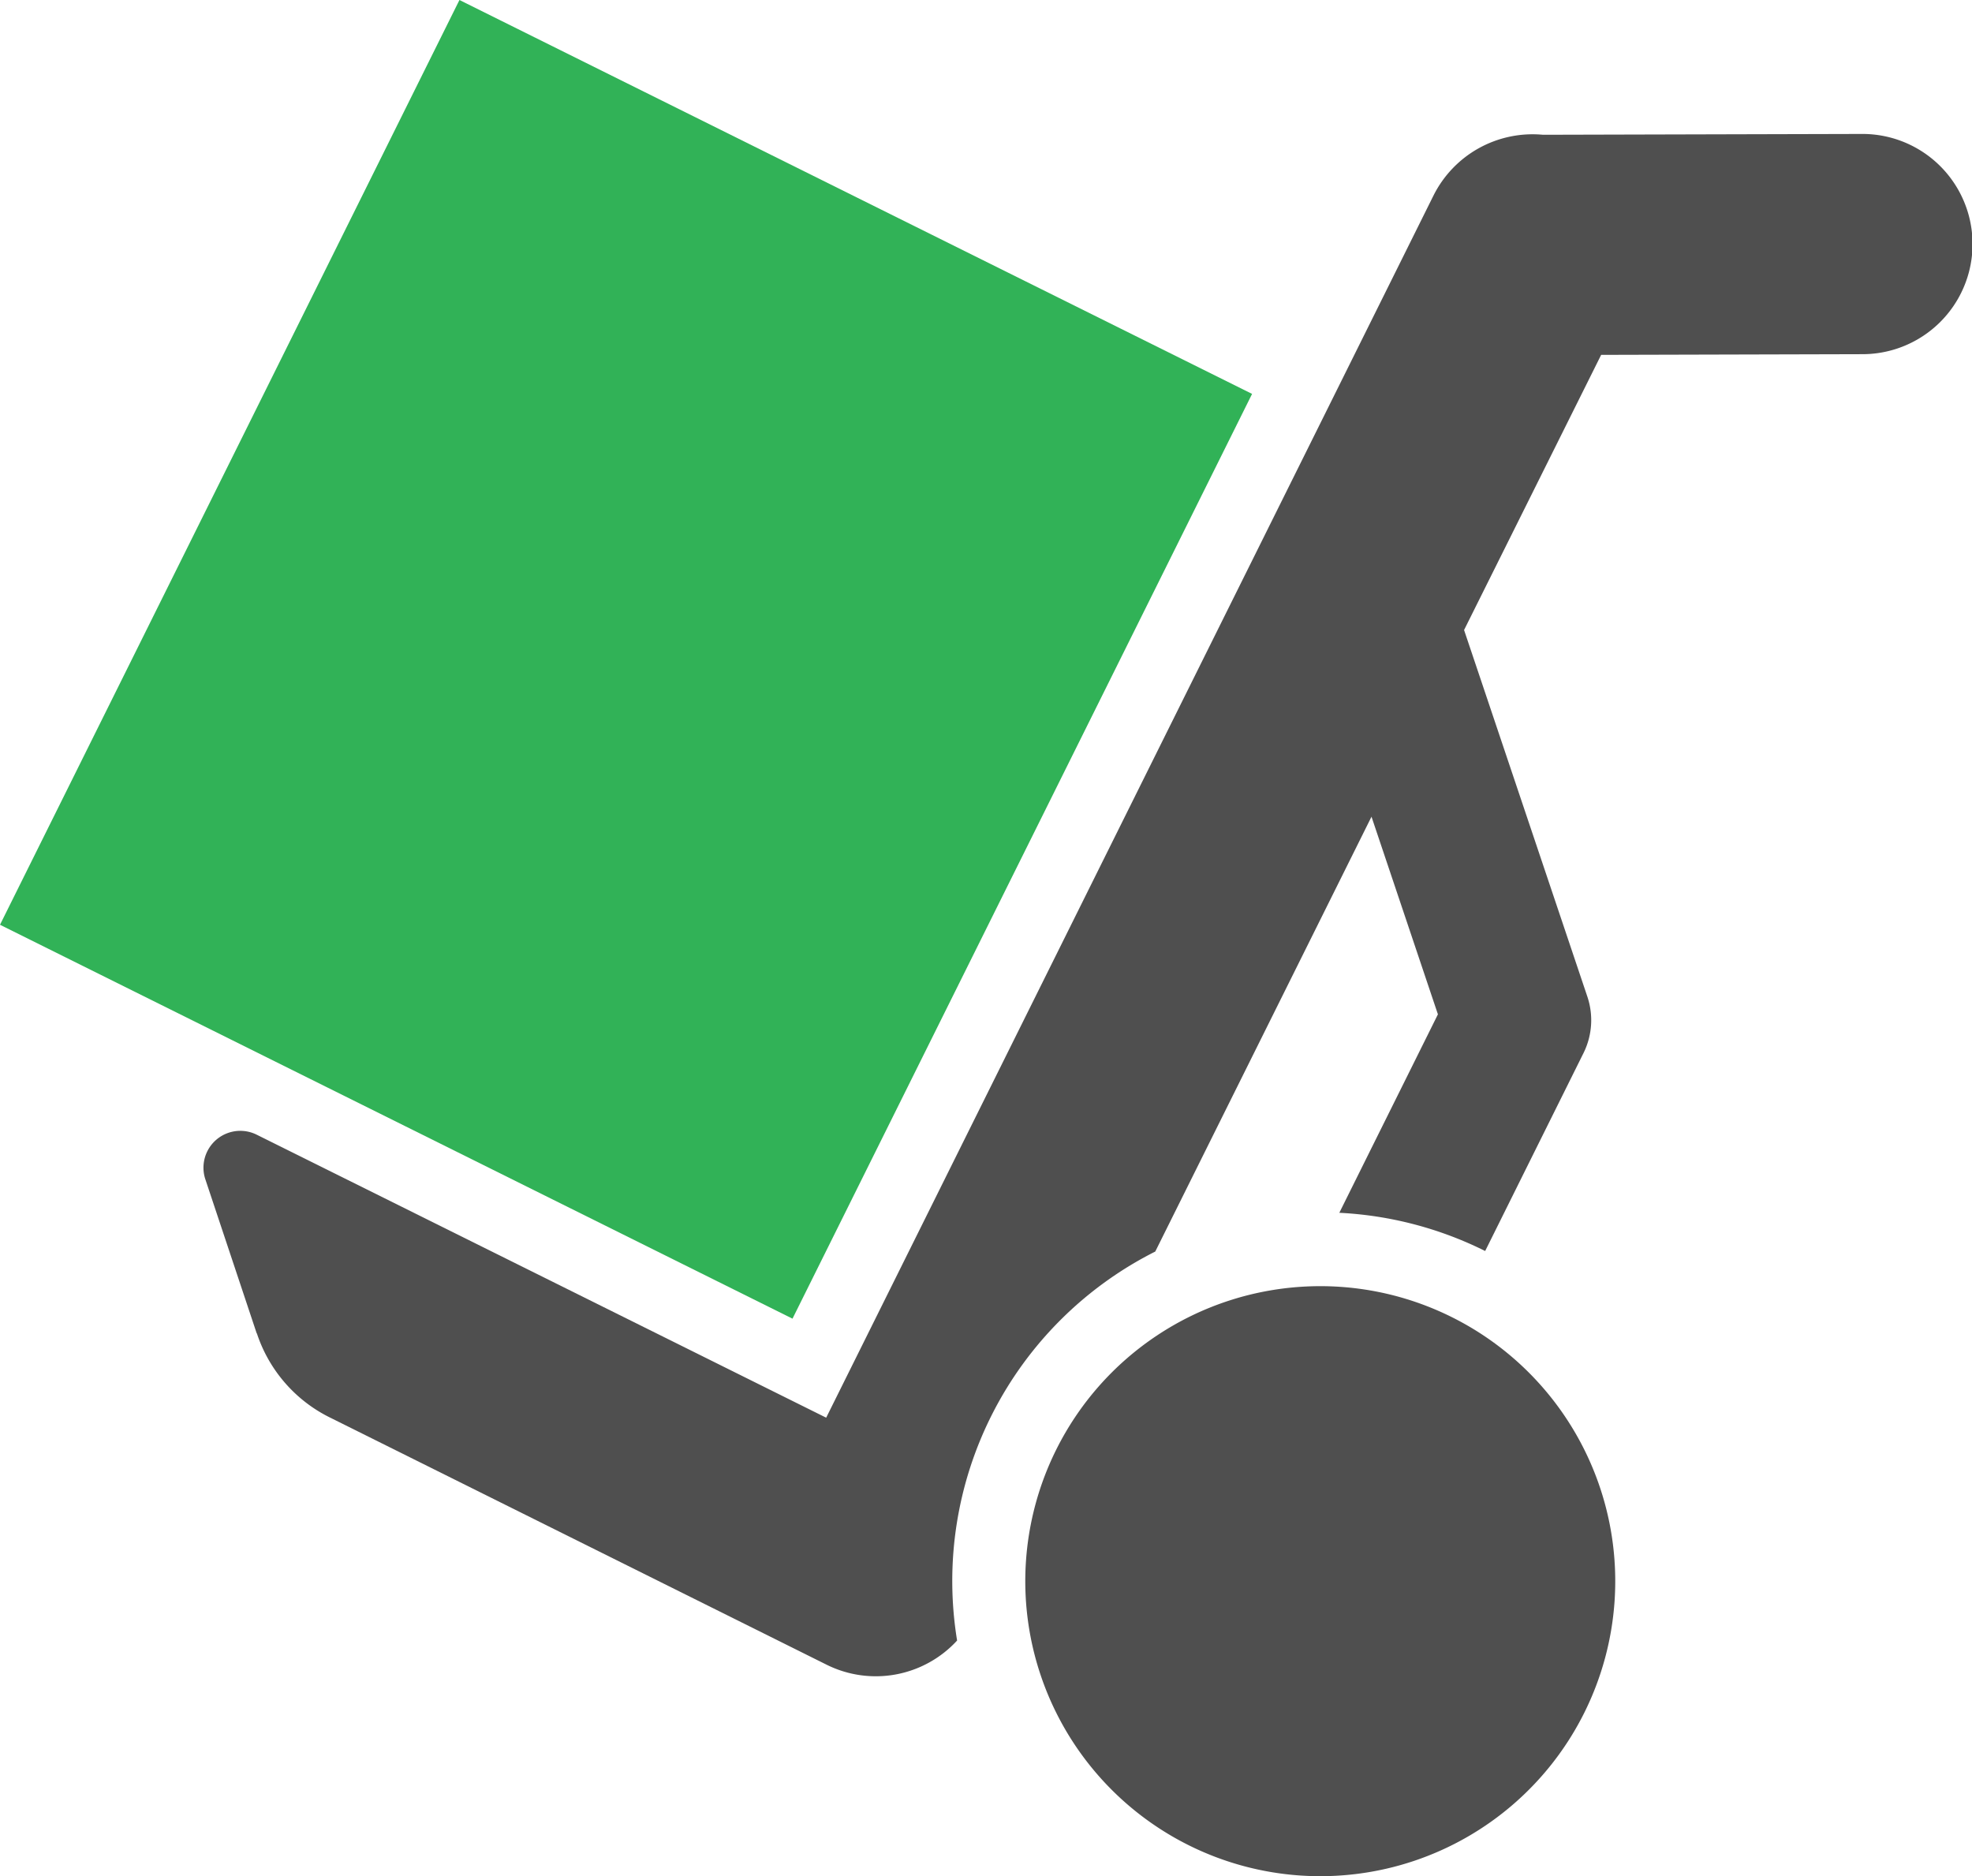 <svg xmlns="http://www.w3.org/2000/svg" viewBox="0 0 144 137"><defs><style>.cls-1{fill:#31b257;}.cls-2{fill:#4f4f4f;}</style></defs><title>Logo_1</title><g id="Layer_2" data-name="Layer 2"><g id="Layer_1-2" data-name="Layer 1"><path id="curve2" class="cls-1" d="M33.55,0,91.43,28.76,57.87,96.28,0,67.52ZM36,7.22l14.47,7.19L43.26,28.88l19.29,9.58L69.74,24l14.47,7.19L55.45,89.06l-48.23-24Z"/><path id="curve1" class="cls-2" d="M106,96.16a21.54,21.54,0,1,1-28.88,9.7A21.54,21.54,0,0,1,106,96.16Zm-4.79,9.64a10.78,10.78,0,1,1-14.44,4.86A10.79,10.79,0,0,1,101.25,105.8Z"/><path id="curve0" class="cls-2" d="M18.75,97.37,15,86.12a2.69,2.69,0,0,1,3.75-3.27l41.58,20.66,44.34-89.22a8.09,8.09,0,0,1,8-4.45l23.33-.06a8,8,0,1,1,0,16.08l-19.08.05L106.91,46l9,26.76a5.4,5.4,0,0,1-.27,4.11h0l-7.19,14.47h0A26.85,26.85,0,0,0,97.8,88.55L105,74.06l-4.85-14.43L84.36,91.38a26.93,26.93,0,0,0-14.47,28.4,8.06,8.06,0,0,1-9.54,1.76l-36.17-18a10.52,10.52,0,0,1-5.43-6.21Z"/></g></g></svg>